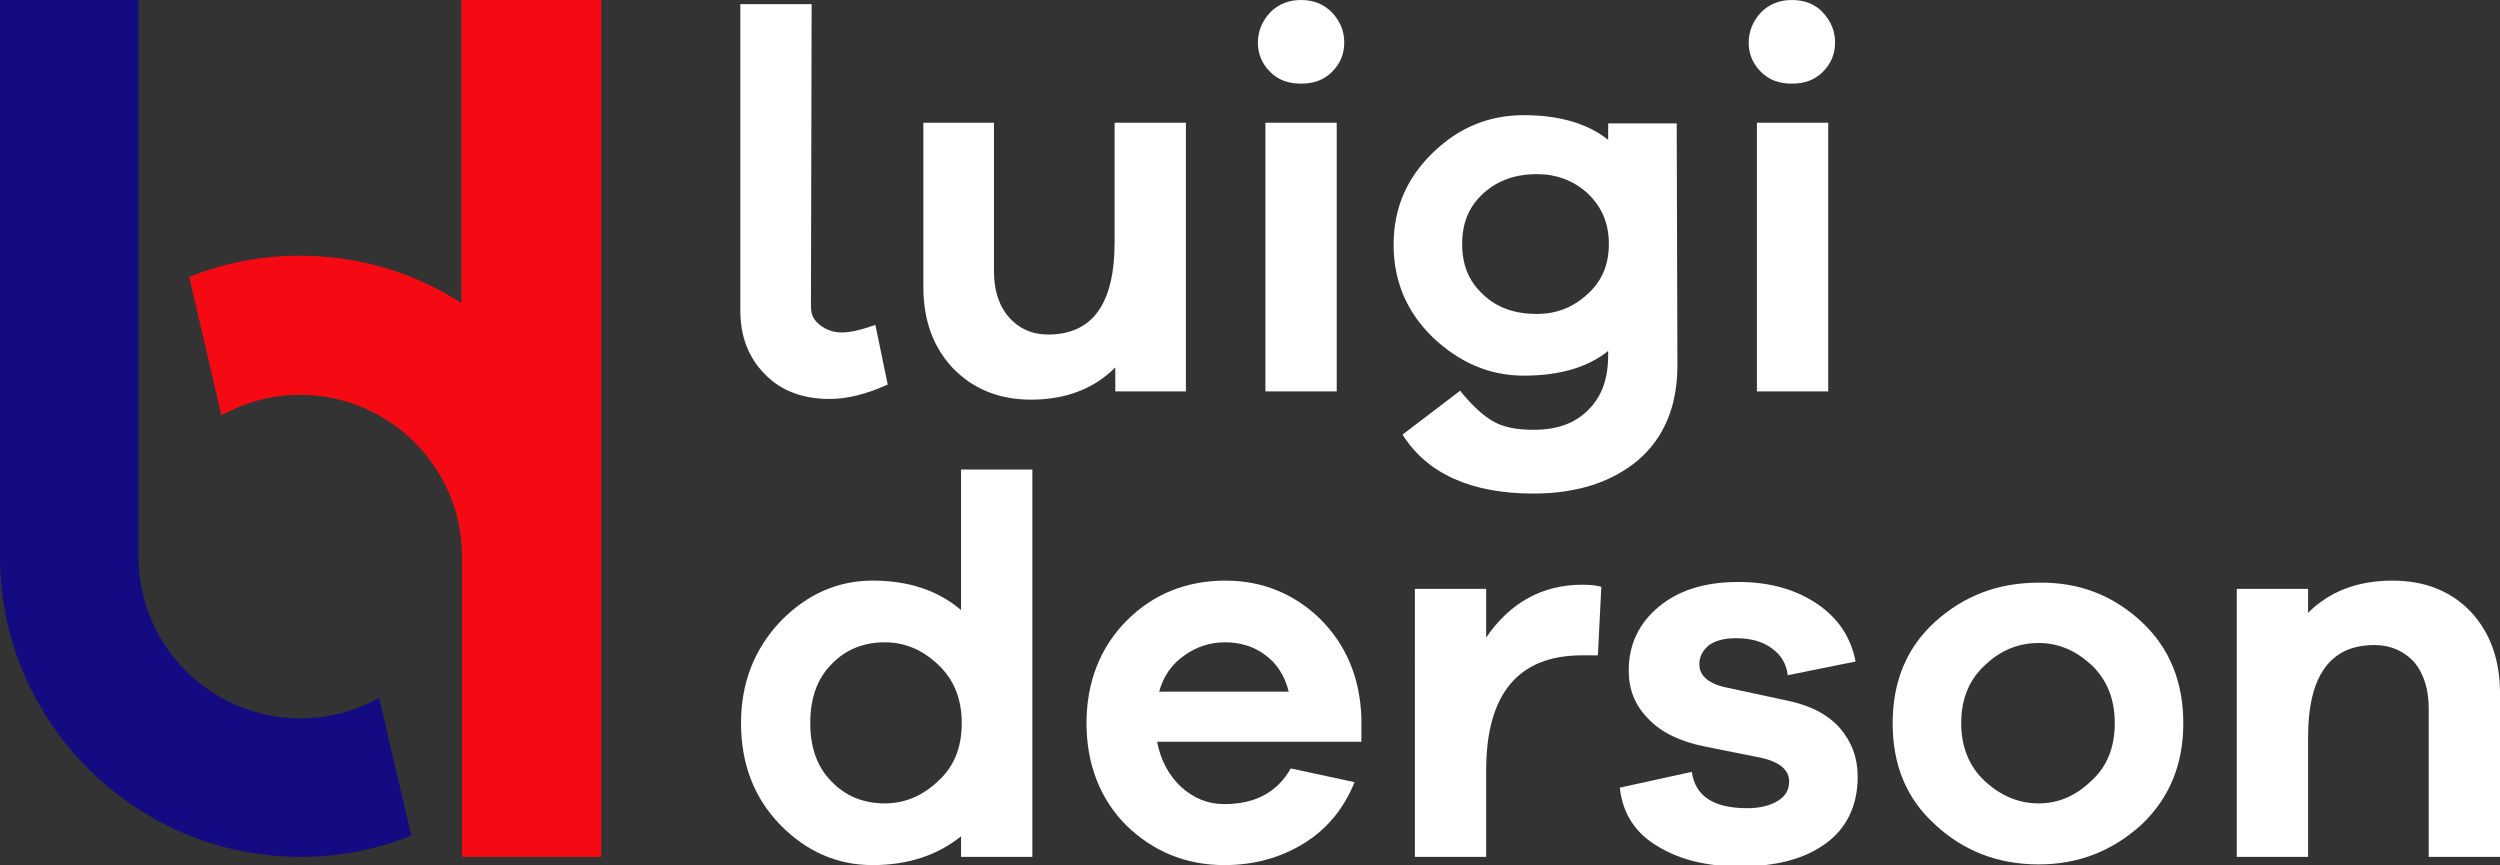 <?xml version="1.0" encoding="utf-8"?>

<svg version="1.1" id="Capa_1" xmlns="http://www.w3.org/2000/svg" xmlns:xlink="http://www.w3.org/1999/xlink" x="0px" y="0px"
	 width="364.7px" height="126.2px" viewBox="0 0 364.7 126.2" style="enable-background:new 0 0 364.7 126.2;" xml:space="preserve"
	>
<rect x="0" y="0" width="364.7" height="126.2" fill="#333333" stroke="none"/>
<style type="text/css">
	.st0{fill:#140A82;}
	.st1{fill:#F50A14;}
	.st2{fill:#FFFFFF;}
</style>
<path class="st0" d="M60,121.9c-5,2-10.4,3.1-16.1,3.1c-8.7,0-16.8-2.5-23.6-6.9C8.1,110.3,0,96.7,0,81.2V0h20.2v81.2
	c0,13,10.6,23.6,23.6,23.6c4.2,0,8.1-1.1,11.5-3L60,121.9z"/>
<path class="st1" d="M87.7,0v125H67.4V81.2c0-13-10.6-23.6-23.6-23.6c-4.2,0-8.1,1.1-11.5,3l-4.7-20.2c5-2,10.4-3.1,16.1-3.1
	c8.7,0,16.8,2.5,23.6,6.9V0H87.7z"/>
<g>
	<g>
		<g>
			<path class="st2" d="M118.3,44.7c0,1.2,0.4,2,1.3,2.7s1.9,1.1,3.2,1.1c1.3,0,2.9-0.4,4.9-1.1l1.8,8.7c-3.1,1.4-5.9,2.1-8.5,2.1
				c-3.9,0-7.1-1.2-9.4-3.6c-2.4-2.4-3.6-5.5-3.6-9.3V0.6h10.4L118.3,44.7L118.3,44.7z"/>
			<path class="st2" d="M173.1,57.1h-10.4v-3.5c-3.1,3.1-7.2,4.7-12.3,4.7c-4.7,0-8.5-1.6-11.4-4.6c-2.9-3.1-4.3-7-4.3-11.9V17.9
				H145v21.7c0,2.7,0.7,5,2.2,6.7c1.4,1.6,3.3,2.5,5.7,2.5c6.5,0,9.7-4.5,9.7-13.5V17.9H173v39.2H173.1z"/>
			<path class="st2" d="M194.3,1.8c1.2,1.3,1.8,2.7,1.8,4.4s-0.6,3.1-1.8,4.3s-2.7,1.7-4.5,1.7s-3.3-0.5-4.5-1.7s-1.8-2.6-1.8-4.3
				c0-1.6,0.6-3.1,1.8-4.4c1.2-1.2,2.7-1.8,4.5-1.8S193.1,0.6,194.3,1.8z M184.6,57.1V17.9H195v39.2H184.6z"/>
			<path class="st2" d="M244.7,53.3c0,5.9-1.9,10.5-5.7,13.8c-3.8,3.2-8.9,4.9-15.3,4.9c-9.1,0-15.5-2.9-19.1-8.6L213,57
				c1.6,2,3.2,3.5,4.7,4.4s3.5,1.3,6,1.3c3.4,0,6-0.9,8-2.9s2.9-4.6,2.9-8v-0.6c-3,2.4-7.1,3.6-12.3,3.6c-5,0-9.4-1.9-13.3-5.6
				c-3.8-3.7-5.7-8.2-5.7-13.5s1.9-9.7,5.7-13.4s8.2-5.5,13.3-5.5s9.3,1.2,12.3,3.6V18h10L244.7,53.3z M231.6,42.9
				c2.1-1.9,3.1-4.3,3.1-7.3s-1-5.4-3.1-7.4c-2.1-1.9-4.6-2.8-7.4-2.8c-3.1,0-5.7,0.9-7.8,2.8s-3.1,4.3-3.1,7.4s1,5.5,3.1,7.4
				c2,1.9,4.6,2.8,7.8,2.8C227,45.8,229.4,44.9,231.6,42.9z"/>
			<path class="st2" d="M265.9,1.8c1.2,1.3,1.8,2.7,1.8,4.4s-0.6,3.1-1.8,4.3s-2.7,1.7-4.5,1.7s-3.3-0.5-4.5-1.7
				c-1.2-1.2-1.8-2.6-1.8-4.3c0-1.6,0.6-3.1,1.8-4.4c1.2-1.2,2.7-1.8,4.5-1.8S264.8,0.6,265.9,1.8z M256.3,57.1V17.9h10.4v39.2
				H256.3z"/>
		</g>
	</g>
	<g>
		<path class="st2" d="M150.6,125h-10.4v-3c-3.5,2.8-7.8,4.2-12.9,4.2c-5.2,0-9.7-2-13.5-5.9s-5.7-8.9-5.7-14.8c0-6,2-10.9,5.8-14.9
			c3.8-3.9,8.3-5.9,13.4-5.9c5.2,0,9.5,1.4,12.9,4.3V68.5h10.4V125z M136.9,113.9c2.3-2.1,3.4-4.9,3.4-8.4s-1.1-6.3-3.4-8.5
			c-2.3-2.2-4.9-3.3-7.8-3.3c-3.2,0-5.8,1.1-7.8,3.2c-2.1,2.1-3.1,5-3.1,8.6c0,3.5,1,6.4,3.1,8.5c2,2.1,4.6,3.2,7.8,3.2
			C132,117.2,134.6,116.1,136.9,113.9z"/>
		<path class="st2" d="M198.6,108.2h-29.8c0.5,2.7,1.7,4.9,3.5,6.6c1.8,1.6,3.8,2.5,6.3,2.5c4.5,0,7.7-1.7,9.7-5.2l9.3,2
			c-1.6,4-4.2,7-7.5,9s-7.1,3.1-11.5,3.1c-5.6,0-10.4-2-14.3-5.8c-3.8-3.8-5.8-8.9-5.8-14.9s2-11.1,5.9-15c3.8-3.8,8.6-5.8,14.4-5.8
			c5.3,0,10,1.9,13.8,5.6c3.8,3.8,5.8,8.6,6,14.4L198.6,108.2L198.6,108.2z M172.8,95.6c-1.9,1.3-3.1,3.1-3.7,5.3H188
			c-0.6-2.4-1.8-4.2-3.5-5.4c-1.6-1.2-3.6-1.8-5.8-1.8C176.6,93.7,174.6,94.3,172.8,95.6z"/>
		<path class="st2" d="M233.6,85.6l-0.5,10h-2.3c-9.3,0-14,5.6-14,16.8V125h-10.4V85.9h10.4V93c3.5-5.1,8.2-7.7,14-7.7
			C232,85.3,232.9,85.4,233.6,85.6z"/>
		<path class="st2" d="M246.8,112.6c0.5,3.5,3.1,5.3,8.1,5.3c1.9,0,3.4-0.4,4.5-1.1s1.6-1.6,1.6-2.8c0-1.7-1.4-2.9-4.3-3.5l-8-1.6
			c-3.5-0.7-6.3-2-8.2-4c-2-2-2.9-4.3-2.9-7.1c0-3.8,1.5-6.9,4.4-9.3s6.7-3.6,11.6-3.6c4.6,0,8.4,1.1,11.5,3.2
			c3.1,2.1,4.9,4.9,5.6,8.4l-9.9,2c-0.2-1.6-0.9-2.9-2.3-3.9c-1.3-1-3.1-1.5-5.2-1.5c-1.9,0-3.2,0.4-4.1,1.1
			c-0.9,0.8-1.3,1.7-1.3,2.7c0,1.6,1.2,2.7,3.5,3.3l9.3,2c3.4,0.7,5.9,2,7.7,4c1.7,2,2.6,4.3,2.6,7.1c0,4.2-1.6,7.5-4.6,9.7
			c-3.1,2.3-7.3,3.4-12.6,3.4c-4.6,0-8.6-0.9-11.9-2.9c-3.3-1.9-5.2-4.8-5.6-8.6L246.8,112.6z"/>
		<path class="st2" d="M312.4,90.7c4.1,3.8,6.1,8.8,6.1,14.8s-2,10.9-6.1,14.8c-4.2,3.8-9.1,5.8-15,5.8c-6,0-11-2-15.1-5.8
			c-4.2-3.8-6.2-8.7-6.2-14.8c0-6,2-11,6.2-14.8s9.2-5.7,15.1-5.7C303.2,84.9,308.2,86.8,312.4,90.7z M305.1,113.9
			c2.3-2.1,3.4-4.9,3.4-8.4s-1.1-6.3-3.4-8.5c-2.3-2.1-4.8-3.2-7.7-3.2c-3,0-5.6,1.1-7.8,3.2c-2.3,2.1-3.5,4.9-3.5,8.5
			c0,3.5,1.2,6.4,3.5,8.5s4.9,3.2,7.8,3.2S302.8,116.1,305.1,113.9z"/>
		<path class="st2" d="M360.4,89.2c2.9,3.1,4.3,7.1,4.3,11.9V125h-10.4v-21.7c0-2.7-0.7-5-2.1-6.7c-1.5-1.6-3.4-2.5-5.8-2.5
			c-6.5,0-9.7,4.5-9.7,13.5V125h-10.4V85.9h10.4v3.5c3.1-3.1,7.2-4.7,12.3-4.7C353.7,84.7,357.5,86.2,360.4,89.2z"/>
	</g>
</g>
</svg>
